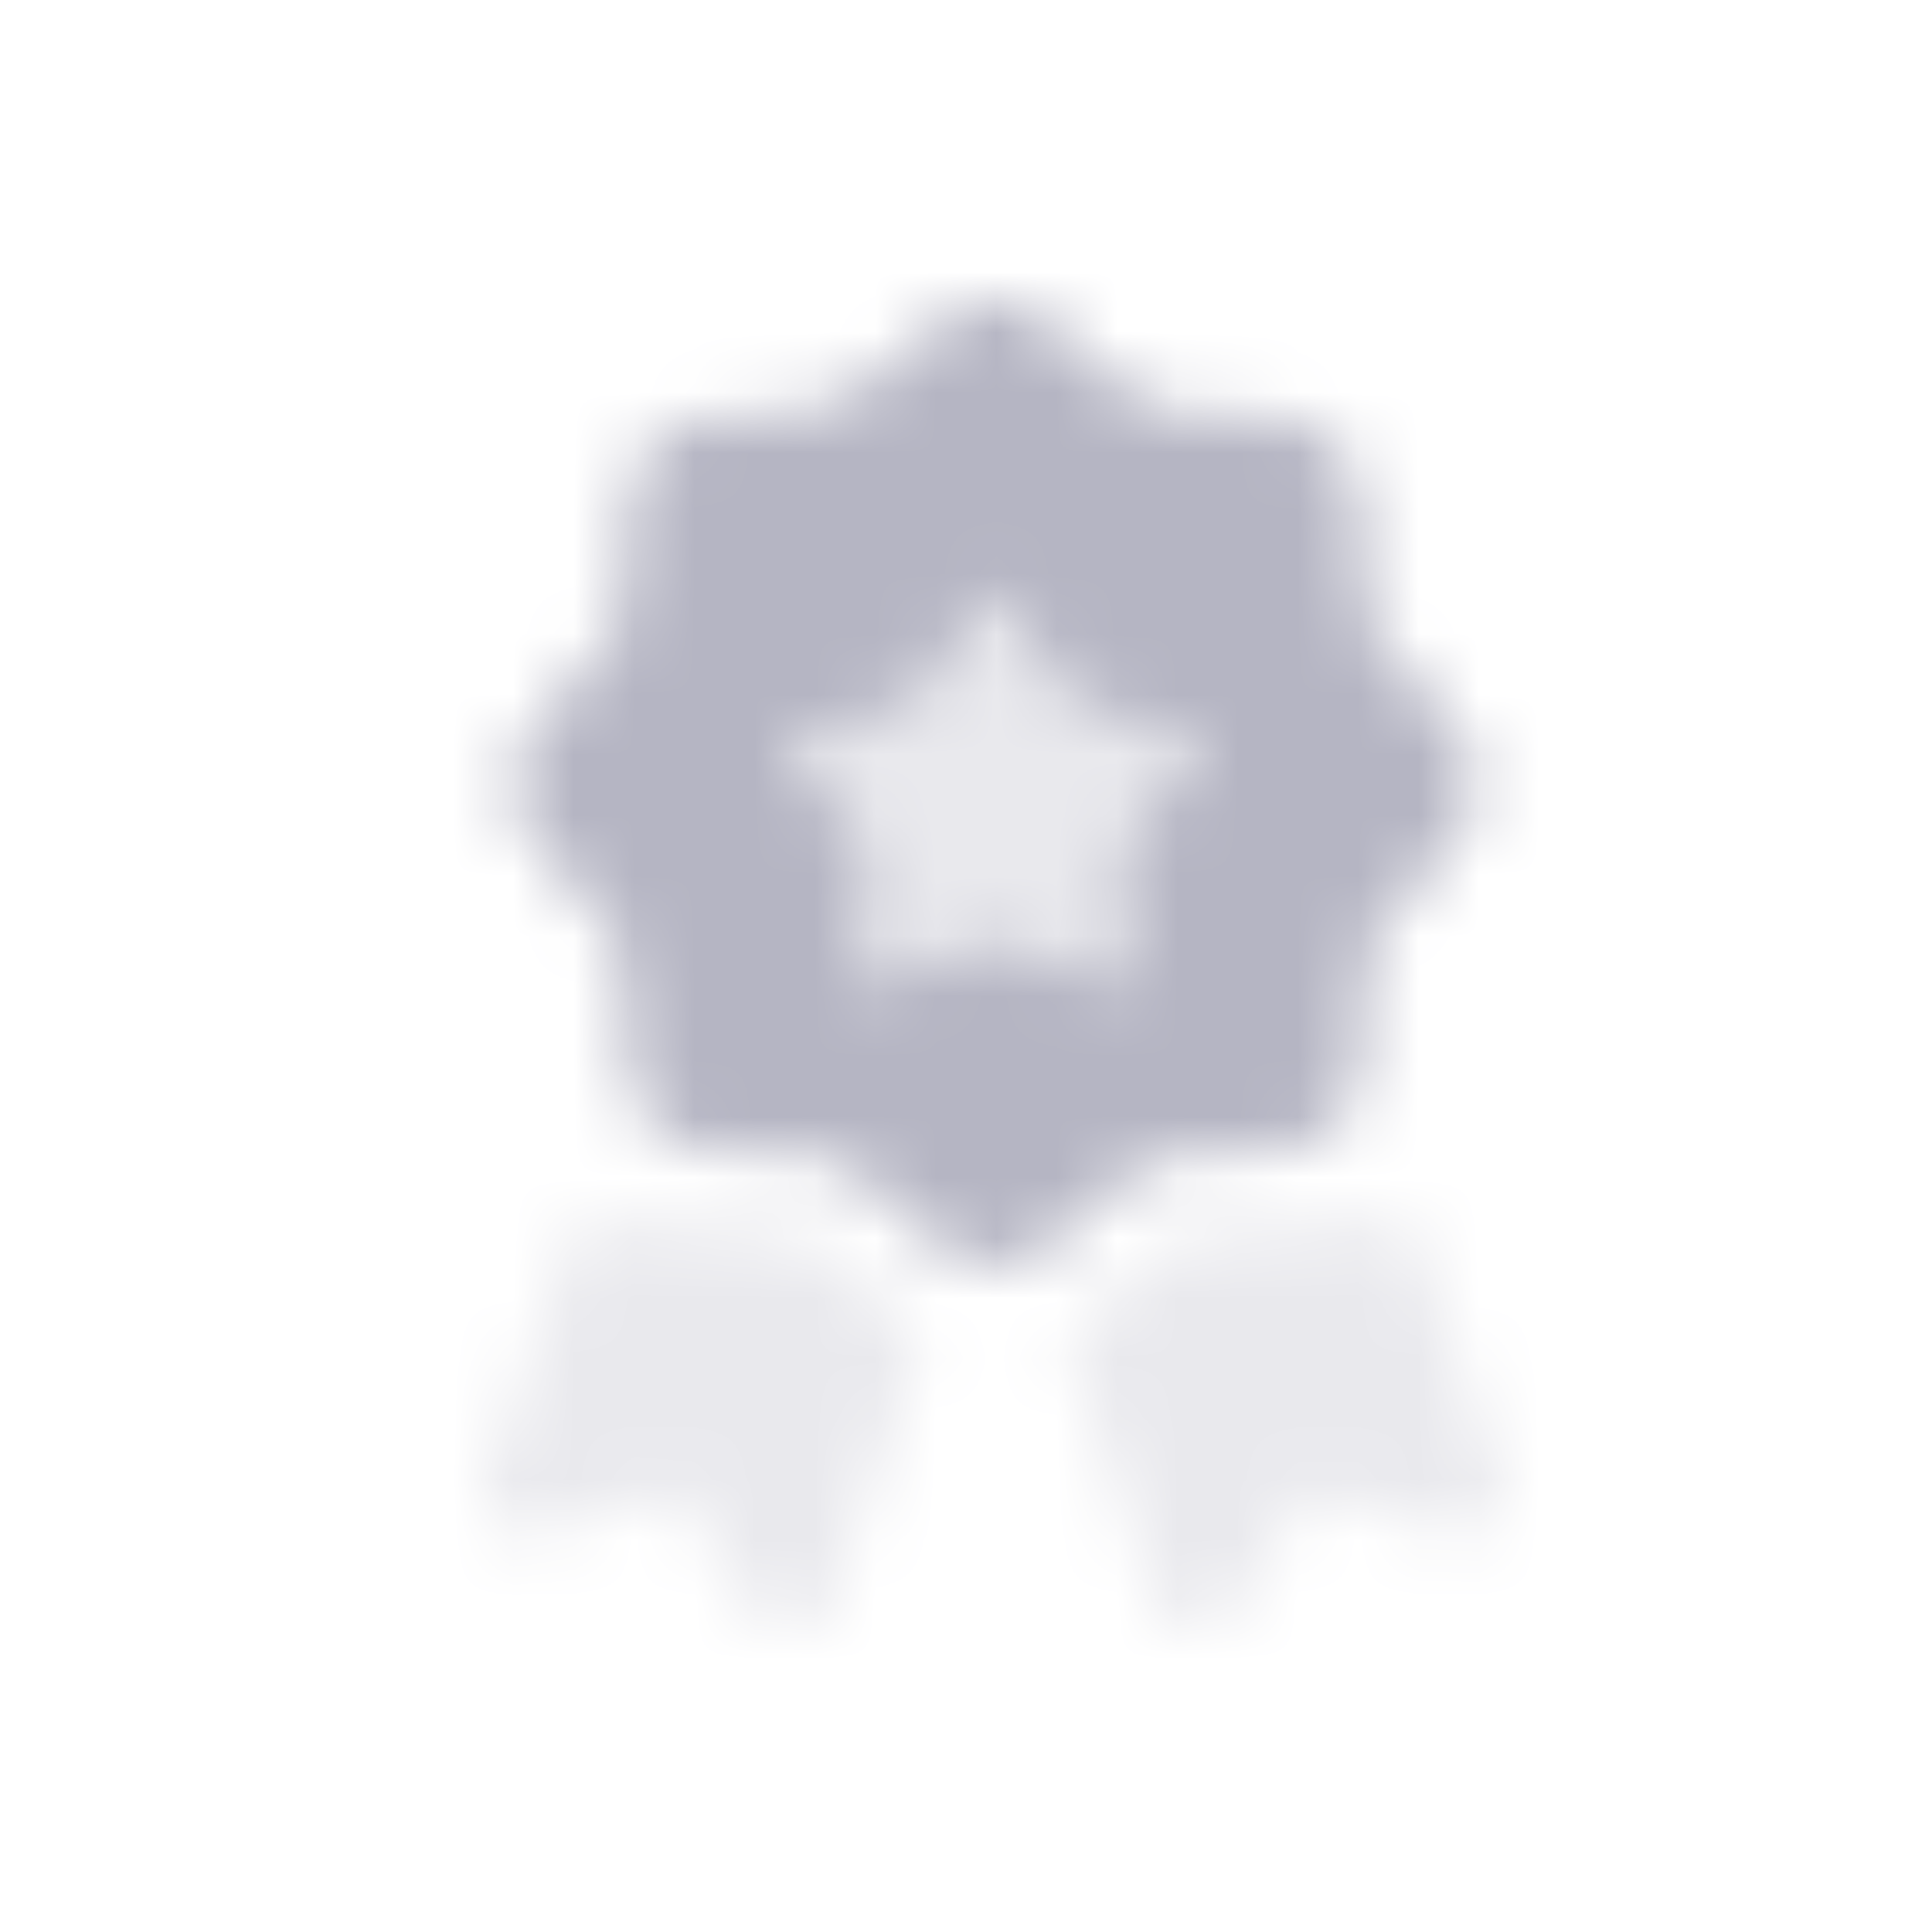 <svg width="32" height="32" viewBox="0 0 32 32" fill="none" xmlns="http://www.w3.org/2000/svg">
<mask id="mask0_4353_168118" style="mask-type:alpha" maskUnits="userSpaceOnUse" x="0" y="0" width="32" height="32">
<path opacity="0.3" fill-rule="evenodd" clip-rule="evenodd" d="M14.329 15.584C14.316 15.715 14.303 15.848 14.288 15.983C14.276 16.263 14.42 16.372 14.706 16.252C15.028 16.116 15.345 15.97 15.663 15.823C15.741 15.787 15.82 15.75 15.898 15.714C16.279 15.539 16.657 15.54 17.038 15.716C17.095 15.742 17.151 15.768 17.208 15.794C17.541 15.948 17.873 16.101 18.21 16.245C18.521 16.378 18.678 16.253 18.642 15.915C18.633 15.829 18.625 15.744 18.616 15.658C18.583 15.338 18.55 15.018 18.506 14.699C18.445 14.267 18.553 13.893 18.847 13.572C18.904 13.511 18.96 13.449 19.016 13.388C19.241 13.143 19.465 12.899 19.686 12.651C19.95 12.353 19.888 12.178 19.496 12.095C19.42 12.079 19.344 12.063 19.268 12.047C18.938 11.978 18.608 11.908 18.278 11.845C17.872 11.767 17.575 11.544 17.373 11.187C17.329 11.109 17.285 11.03 17.241 10.952C17.081 10.669 16.921 10.387 16.757 10.106C16.553 9.755 16.377 9.756 16.172 10.109C16.018 10.374 15.867 10.642 15.716 10.909C15.663 11.003 15.61 11.097 15.557 11.191C15.359 11.54 15.068 11.762 14.671 11.841L14.671 11.841C14.25 11.925 13.829 12.009 13.411 12.101C13.046 12.181 12.987 12.357 13.235 12.637C13.499 12.938 13.768 13.236 14.045 13.525C14.377 13.871 14.495 14.272 14.425 14.745C14.384 15.021 14.357 15.299 14.329 15.584ZM19.687 27C19.37 26.878 19.207 26.634 19.099 26.319C18.641 24.988 18.17 23.66 17.696 22.334C17.645 22.191 17.658 22.109 17.777 22.008C18.092 21.74 18.403 21.469 18.715 21.197C18.959 20.984 19.204 20.771 19.45 20.56C19.51 20.508 19.596 20.464 19.674 20.458C20.227 20.417 20.78 20.378 21.333 20.34L21.333 20.34L21.333 20.34C21.958 20.296 22.583 20.252 23.208 20.205C23.354 20.194 23.387 20.269 23.425 20.377C23.895 21.723 24.367 23.07 24.84 24.416L24.913 24.624C24.913 24.626 24.915 24.627 24.916 24.628C24.918 24.63 24.921 24.632 24.924 24.633C24.926 24.634 24.928 24.635 24.93 24.637V24.851C24.673 25.443 24.402 25.561 23.78 25.353C23.62 25.3 23.461 25.247 23.301 25.193C22.838 25.039 22.375 24.885 21.913 24.724C21.776 24.677 21.703 24.692 21.622 24.823C21.445 25.109 21.264 25.391 21.082 25.674L21.082 25.674C20.909 25.944 20.735 26.214 20.565 26.488C20.421 26.719 20.252 26.909 19.989 27H19.688L19.687 27ZM8 24.637L8.532 23.135C8.841 22.265 9.15 21.395 9.458 20.524L9.46 20.519C9.573 20.197 9.574 20.195 9.912 20.218C10.316 20.245 10.72 20.273 11.124 20.301C11.783 20.347 12.442 20.393 13.101 20.436C13.287 20.448 13.435 20.506 13.577 20.634C14.104 21.107 14.64 21.569 15.179 22.029C15.278 22.113 15.289 22.186 15.248 22.302C14.76 23.674 14.274 25.047 13.796 26.422C13.697 26.707 13.511 26.888 13.242 27H12.941C12.68 26.907 12.509 26.72 12.366 26.488C12.157 26.15 11.941 25.817 11.726 25.483L11.726 25.483L11.725 25.483C11.635 25.343 11.544 25.202 11.454 25.062C11.388 24.959 11.322 24.857 11.254 24.754L11.254 24.754L11.199 24.669C10.985 24.74 10.773 24.811 10.562 24.881L10.558 24.882L10.558 24.882C10.05 25.05 9.549 25.216 9.049 25.387C8.74 25.493 8.451 25.486 8.219 25.238C8.151 25.165 8.107 25.071 8.062 24.977C8.042 24.934 8.022 24.892 8 24.852V24.637Z" fill="black"/>
<path d="M16.207 5H16.723C17.17 5.128 17.499 5.434 17.835 5.732C18.183 6.041 18.532 6.35 18.893 6.644C18.99 6.723 19.128 6.781 19.253 6.792C19.894 6.848 20.538 6.885 21.18 6.931C21.942 6.985 22.475 7.524 22.527 8.29C22.57 8.932 22.61 9.576 22.666 10.217C22.676 10.335 22.732 10.467 22.808 10.557C23.213 11.04 23.632 11.511 24.043 11.988C24.602 12.639 24.597 13.35 24.032 14C23.633 14.459 23.238 14.922 22.832 15.375C22.714 15.507 22.664 15.644 22.654 15.817C22.617 16.453 22.572 17.089 22.524 17.724C22.474 18.395 22.021 18.928 21.354 19.013C20.652 19.102 19.942 19.124 19.236 19.186C19.125 19.196 18.998 19.242 18.913 19.313C18.431 19.718 17.959 20.136 17.484 20.55C16.83 21.118 16.106 21.119 15.454 20.55C14.979 20.136 14.507 19.72 14.027 19.311C13.951 19.247 13.843 19.195 13.746 19.187C13.09 19.133 12.432 19.094 11.775 19.049C11.022 18.997 10.472 18.471 10.411 17.726C10.358 17.077 10.328 16.426 10.271 15.777C10.259 15.646 10.199 15.5 10.115 15.399C9.716 14.922 9.3 14.458 8.892 13.987C8.342 13.354 8.342 12.625 8.892 11.99C9.309 11.508 9.732 11.031 10.143 10.545C10.211 10.465 10.261 10.347 10.27 10.243C10.324 9.587 10.361 8.929 10.408 8.273C10.461 7.542 10.992 6.995 11.709 6.935C12.144 6.899 12.58 6.869 13.016 6.845C13.592 6.814 14.097 6.608 14.53 6.229C14.707 6.073 14.888 5.92 15.064 5.764C15.41 5.456 15.746 5.134 16.207 5L16.207 5ZM14.288 15.983C14.276 16.263 14.42 16.372 14.706 16.252C15.108 16.083 15.502 15.896 15.899 15.714C16.28 15.539 16.657 15.54 17.038 15.715C17.427 15.895 17.816 16.077 18.211 16.245C18.521 16.378 18.678 16.253 18.642 15.915C18.6 15.509 18.562 15.103 18.506 14.699C18.445 14.266 18.553 13.893 18.847 13.572C19.128 13.265 19.41 12.961 19.686 12.651C19.95 12.354 19.889 12.178 19.496 12.095C19.09 12.01 18.685 11.923 18.278 11.845C17.872 11.767 17.576 11.543 17.373 11.187C17.169 10.826 16.966 10.464 16.757 10.106C16.553 9.755 16.378 9.756 16.172 10.109C15.964 10.467 15.761 10.829 15.557 11.19C15.359 11.54 15.068 11.761 14.671 11.841C14.25 11.925 13.829 12.009 13.411 12.101C13.045 12.181 12.987 12.357 13.235 12.637C13.5 12.938 13.768 13.236 14.045 13.525C14.377 13.872 14.495 14.272 14.425 14.745C14.366 15.148 14.334 15.555 14.288 15.983Z" fill="black"/>
</mask>
<g mask="url(#mask0_4353_168118)">
<rect width="32" height="32" fill="#B5B5C3"/>
</g>
</svg>
